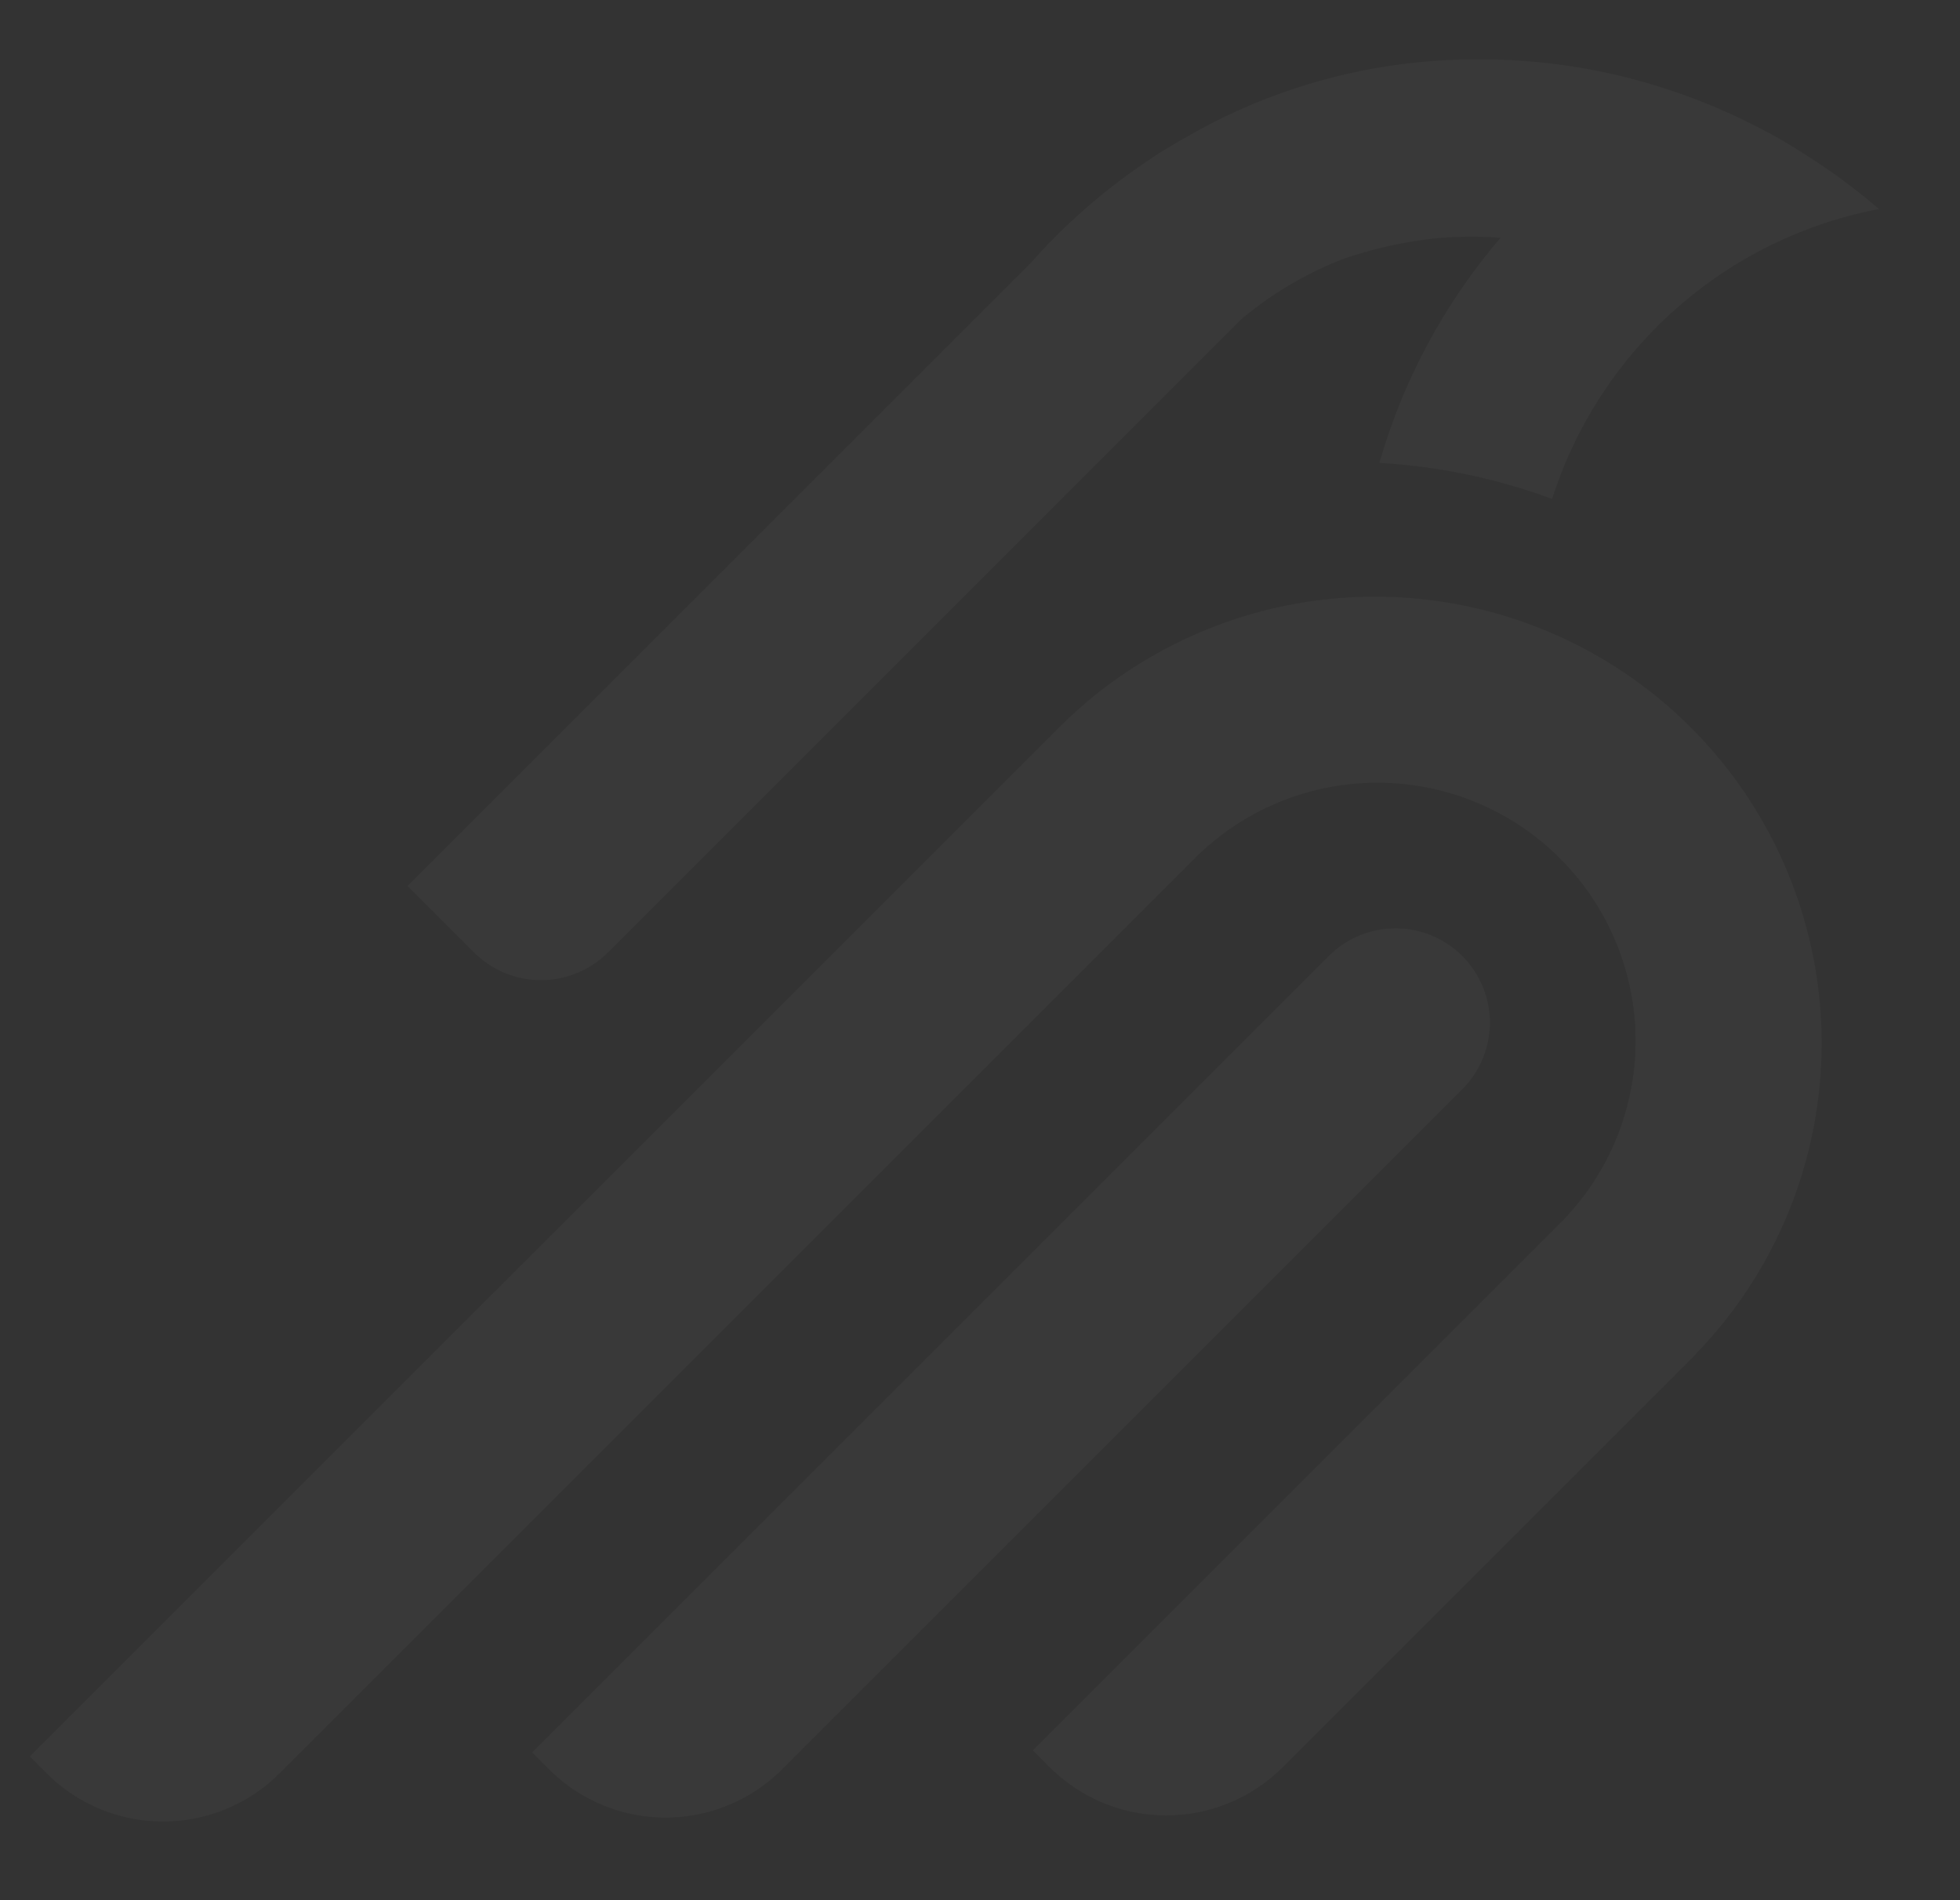 <svg xmlns="http://www.w3.org/2000/svg" xmlns:xlink="http://www.w3.org/1999/xlink" width="66" height="64" viewBox="0 0 66 64">
  <rect x="0" y="0" width="66" height="64" fill="#333333" stroke="none"/>
  <defs>
    <clipPath id="clip-path">
      <rect id="Rectangle_381" data-name="Rectangle 381" width="66" height="64" transform="translate(80 3390)" fill="none" stroke="#707070" stroke-width="1"/>
    </clipPath>
  </defs>
  <g id="Mask_Group_2" data-name="Mask Group 2" transform="translate(-80 -3390)" opacity="0.03" clip-path="url(#clip-path)">
    <g id="Group_137" data-name="Group 137" transform="translate(2 -2.586)">
      <path id="Path_13" data-name="Path 13" d="M285.731,369.72a3.176,3.176,0,0,0-4.492,0l-26.828,26.828.568.567a5.548,5.548,0,0,0,7.849,0l22.9-22.9A3.176,3.176,0,0,0,285.731,369.72Z" transform="translate(-158.492 3055.063)" fill="#fff"/>
      <path id="Path_14" data-name="Path 14" d="M295.585,384.592a15.042,15.042,0,0,0-21.271-21.273l0,0L239.57,398.056l.568.567a5.549,5.549,0,0,0,7.849,0l30.761-30.76h0a8.694,8.694,0,1,1,12.277,12.312L273.349,397.85l.567.568a5.551,5.551,0,0,0,7.849,0l13.764-13.765h0l.058-.058Z" transform="translate(-160.57 3053.688)" fill="#fff"/>
      <path id="Path_15" data-name="Path 15" d="M297.943,346.419s-.12-.079-.182-.119c-.314-.2-.628-.394-.952-.576-.287-.162-.581-.309-.877-.457s-.561-.276-.848-.4c-.433-.193-.872-.37-1.32-.532-.057-.021-.174-.064-.178-.062a20.046,20.046,0,0,0-6.685-1.154l-.209,0a19.445,19.445,0,0,0-8.9,2.159l-.024.013c-.262.135-.52.278-.776.425-.188.1-.375.211-.56.321-.026.017-.056.032-.083.049-.109.067-.222.13-.329.2-.074.048-.144.1-.217.15A20.393,20.393,0,0,0,271.692,350L250.733,370.96l2.236,2.236a3.191,3.191,0,0,0,4.512,0l21.325-21.325a12.184,12.184,0,0,1,3.454-2.039,14.22,14.22,0,0,1,3.149-.692,13.716,13.716,0,0,1,2.127-.013,20.237,20.237,0,0,0-4.08,7.583,20.073,20.073,0,0,1,5.817,1.214,14.384,14.384,0,0,1,11.007-9.765A20.337,20.337,0,0,0,297.943,346.419Z" transform="translate(-159.007 3051.468)" fill="#fff"/>
    </g>
  </g>
</svg>

